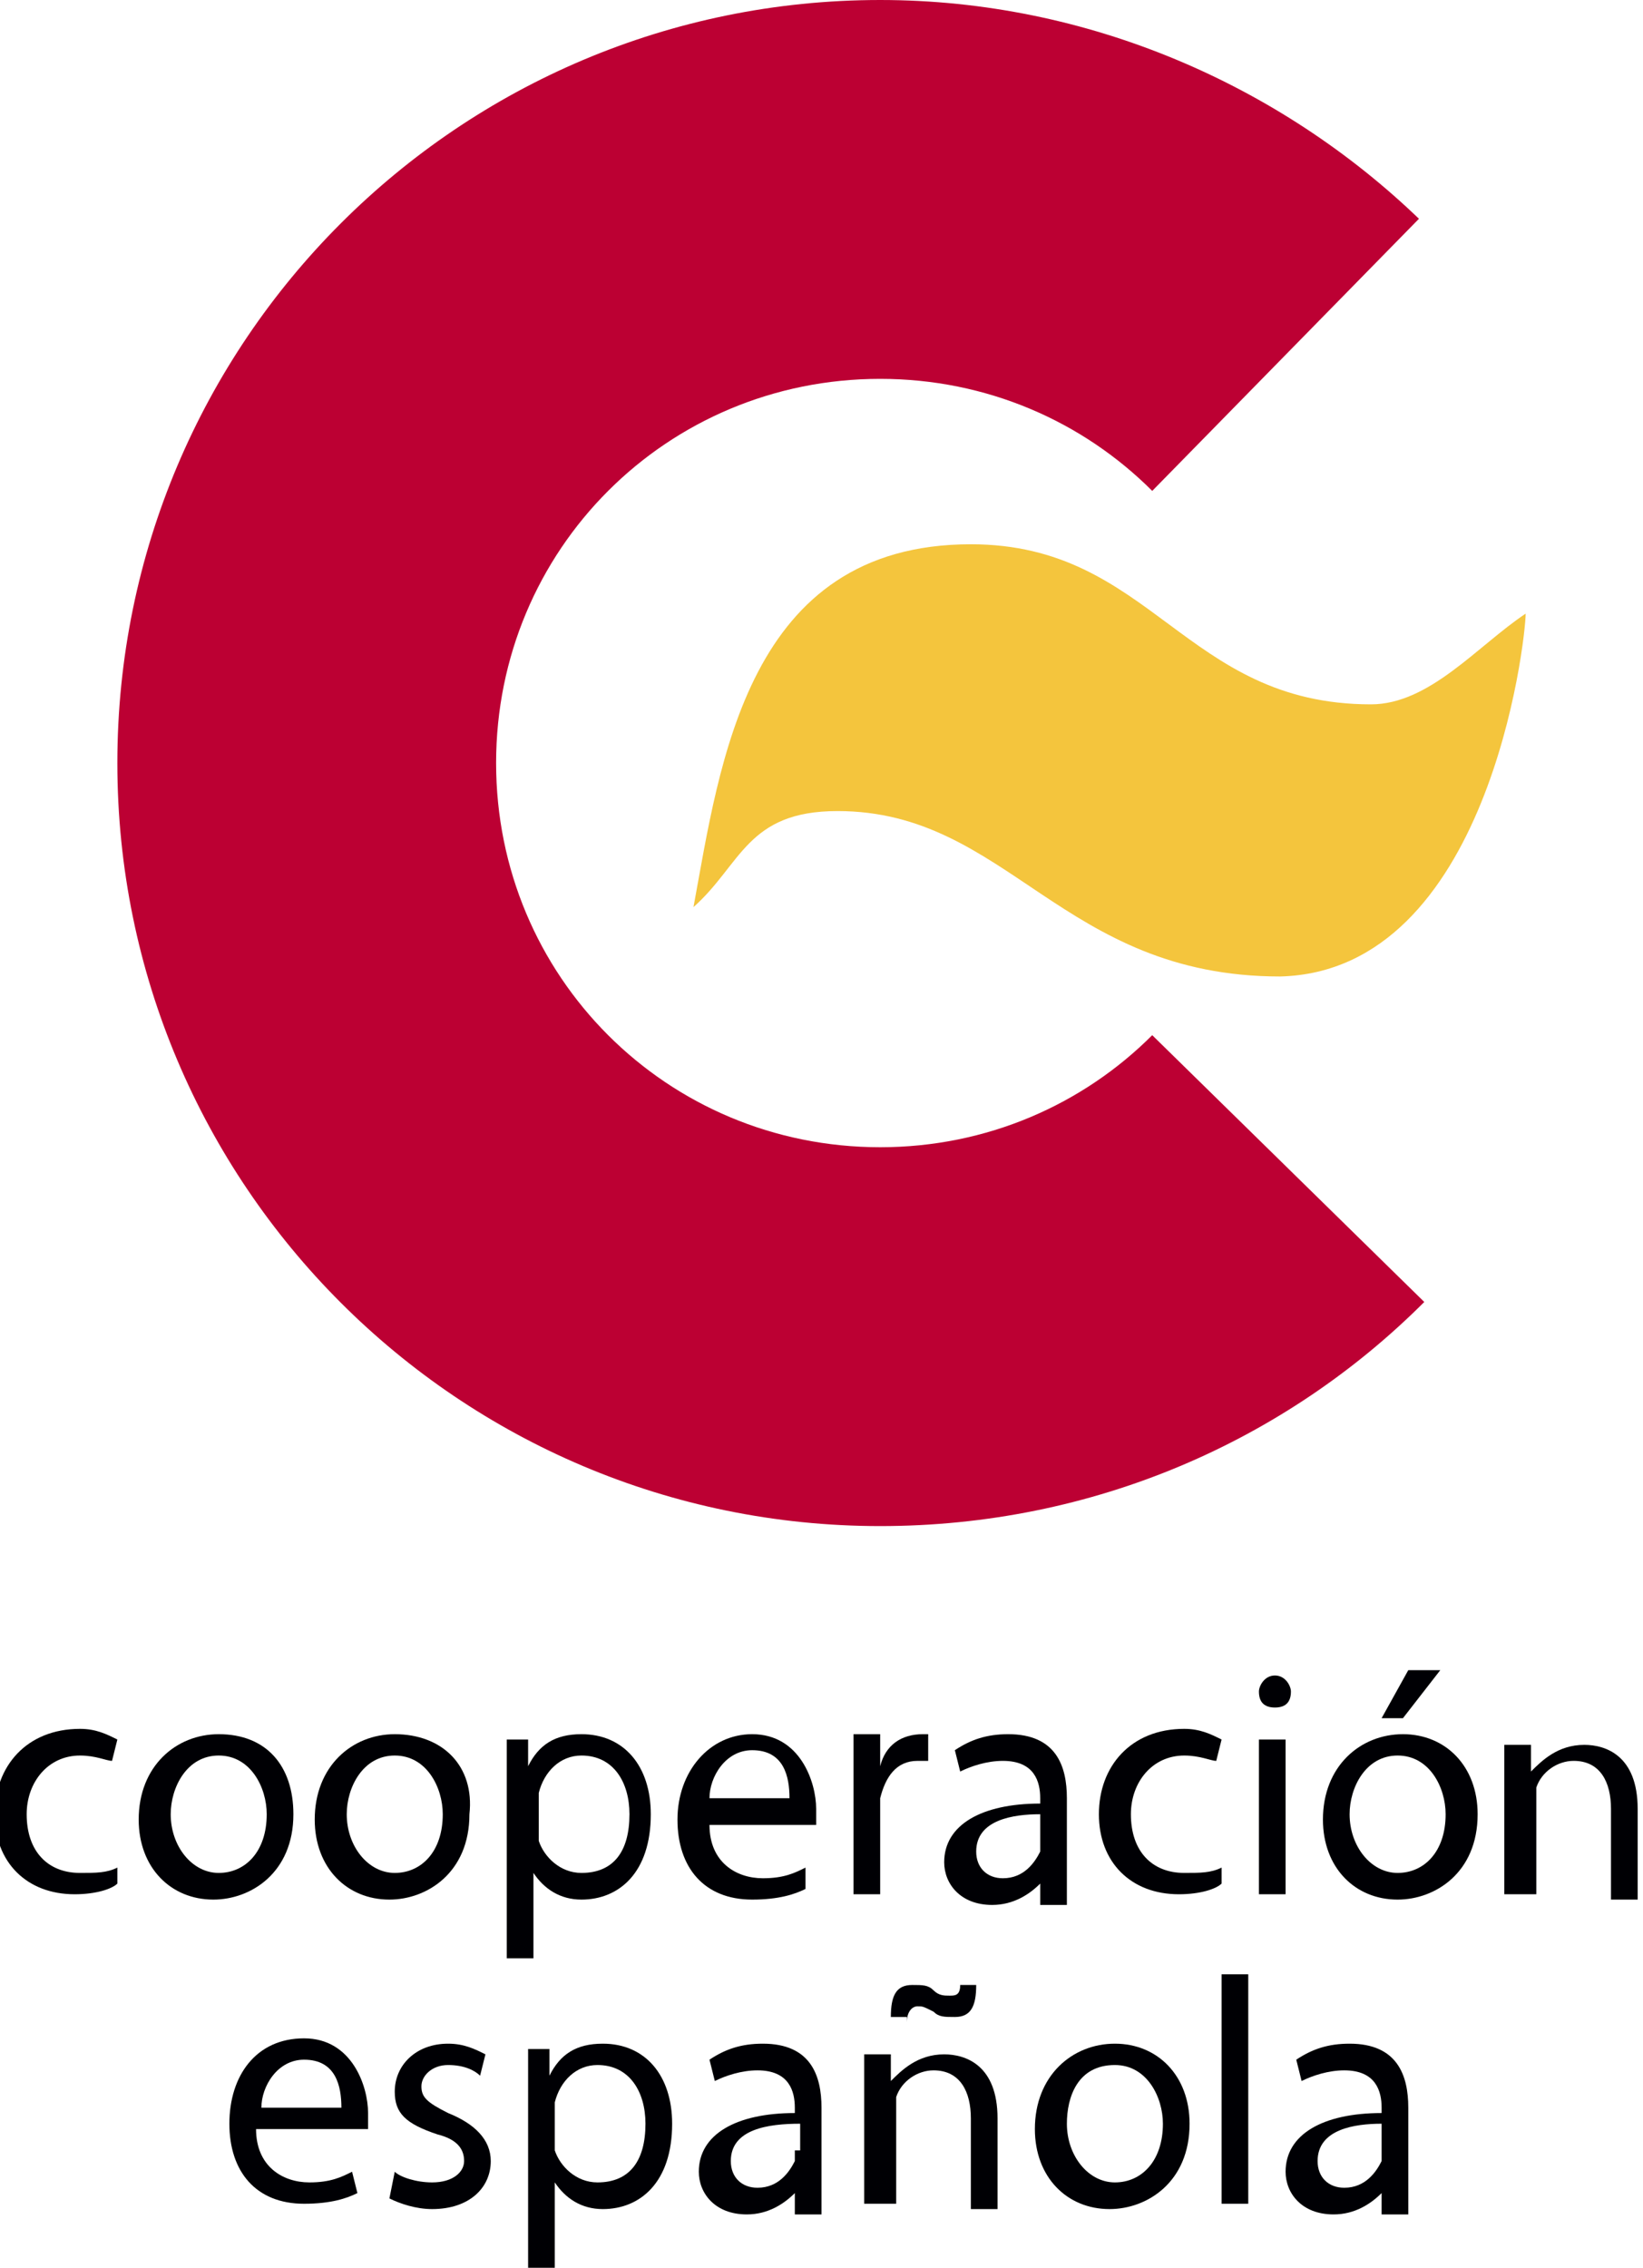 <?xml version="1.0" encoding="utf-8"?>
<!-- Generator: Adobe Illustrator 21.0.0, SVG Export Plug-In . SVG Version: 6.00 Build 0)  -->
<svg version="1.1" id="Capa_1" xmlns="http://www.w3.org/2000/svg" xmlns:xlink="http://www.w3.org/1999/xlink" x="0px" y="0px"
	 viewBox="0 0 30.8 42.5" style="enable-background:new 0 0 30.8 42.5;" xml:space="preserve">
<style type="text/css">
	.st0{fill-rule:evenodd;clip-rule:evenodd;fill:#000004;}
	.st1{fill:#000004;}
	.st2{fill:#BC0033;}
	.st3{fill:#F4C53D;}
</style>
<g>
	<path class="st0" d="M4.1,32.5c-0.8,0-1.5,0.6-1.5,1.6c0,0.9,0.6,1.5,1.4,1.5c0.7,0,1.5-0.5,1.5-1.6C5.5,33.1,5,32.5,4.1,32.5
		 M4.1,32.9C4.7,32.9,5,33.5,5,34c0,0.7-0.4,1.1-0.9,1.1c-0.5,0-0.9-0.5-0.9-1.1C3.2,33.5,3.5,32.9,4.1,32.9"/>
	<path class="st0" d="M7.4,32.5c-0.8,0-1.5,0.6-1.5,1.6c0,0.9,0.6,1.5,1.4,1.5c0.7,0,1.5-0.5,1.5-1.6C8.9,33.1,8.3,32.5,7.4,32.5
		 M7.4,32.9c0.6,0,0.9,0.6,0.9,1.1c0,0.7-0.4,1.1-0.9,1.1c-0.5,0-0.9-0.5-0.9-1.1C6.5,33.5,6.8,32.9,7.4,32.9"/>
	<path class="st0" d="M9.5,36.7h0.5v-1.6h0c0.2,0.3,0.5,0.5,0.9,0.5c0.7,0,1.3-0.5,1.3-1.6c0-0.9-0.5-1.5-1.3-1.5
		c-0.5,0-0.8,0.2-1,0.6h0l0-0.5H9.5c0,0.3,0,0.6,0,1V36.7z M10.1,33.8c0-0.1,0-0.1,0-0.2c0.1-0.4,0.4-0.7,0.8-0.7
		c0.6,0,0.9,0.5,0.9,1.1c0,0.7-0.3,1.1-0.9,1.1c-0.4,0-0.7-0.3-0.8-0.6c0-0.1,0-0.1,0-0.2V33.8z"/>
	<path class="st0" d="M15.3,34.1c0-0.1,0-0.1,0-0.2c0-0.5-0.3-1.4-1.2-1.4c-0.8,0-1.4,0.7-1.4,1.6c0,0.9,0.5,1.5,1.4,1.5
		c0.5,0,0.8-0.1,1-0.2L15.1,35c-0.2,0.1-0.4,0.2-0.8,0.2c-0.5,0-1-0.3-1-1H15.3z M13.3,33.7c0-0.4,0.3-0.9,0.8-0.9
		c0.6,0,0.7,0.5,0.7,0.9H13.3z"/>
	<path class="st1" d="M16,35.5h0.5v-1.6c0-0.1,0-0.2,0-0.2c0.1-0.4,0.3-0.7,0.7-0.7c0.1,0,0.1,0,0.2,0v-0.5c-0.1,0-0.1,0-0.1,0
		c-0.4,0-0.7,0.2-0.8,0.6h0l0-0.6H16c0,0.3,0,0.6,0,0.9V35.5z"/>
	<path class="st0" d="M20,33.7c0-0.6-0.2-1.2-1.1-1.2c-0.4,0-0.7,0.1-1,0.3l0.1,0.4c0.2-0.1,0.5-0.2,0.8-0.2c0.6,0,0.7,0.4,0.7,0.7
		v0.1c-1.1,0-1.8,0.4-1.8,1.1c0,0.4,0.3,0.8,0.9,0.8c0.4,0,0.7-0.2,0.9-0.4h0l0,0.4h0.5c0-0.2,0-0.4,0-0.7V33.7z M19.5,34.5
		c0,0.1,0,0.1,0,0.2c-0.1,0.2-0.3,0.5-0.7,0.5c-0.3,0-0.5-0.2-0.5-0.5c0-0.6,0.7-0.7,1.2-0.7V34.5z"/>
	<path class="st1" d="M22.9,35c-0.2,0.1-0.4,0.1-0.7,0.1c-0.6,0-1-0.4-1-1.1c0-0.6,0.4-1.1,1-1.1c0.3,0,0.5,0.1,0.6,0.1l0.1-0.4
		c-0.2-0.1-0.4-0.2-0.7-0.2c-1,0-1.6,0.7-1.6,1.6c0,0.9,0.6,1.5,1.5,1.5c0.4,0,0.7-0.1,0.8-0.2L22.9,35z"/>
	<path class="st0" d="M24.1,32.6h-0.5v2.9h0.5V32.6z M23.9,31.4c-0.2,0-0.3,0.2-0.3,0.3c0,0.2,0.1,0.3,0.3,0.3
		c0.2,0,0.3-0.1,0.3-0.3C24.2,31.6,24.1,31.4,23.9,31.4"/>
	<path class="st0" d="M26.3,32.5c-0.8,0-1.5,0.6-1.5,1.6c0,0.9,0.6,1.5,1.4,1.5c0.7,0,1.5-0.5,1.5-1.6
		C27.7,33.1,27.1,32.5,26.3,32.5 M26.2,32.9c0.6,0,0.9,0.6,0.9,1.1c0,0.7-0.4,1.1-0.9,1.1c-0.5,0-0.9-0.5-0.9-1.1
		C25.3,33.5,25.6,32.9,26.2,32.9 M26.4,31.3l-0.5,0.9h0.4l0.7-0.9H26.4z"/>
	<path class="st1" d="M28.3,35.5h0.5v-1.8c0-0.1,0-0.2,0-0.2c0.1-0.3,0.4-0.5,0.7-0.5c0.5,0,0.7,0.4,0.7,0.9v1.7h0.5v-1.7
		c0-1-0.6-1.2-1-1.2c-0.5,0-0.8,0.3-1,0.5h0l0-0.5h-0.5c0,0.2,0,0.5,0,0.8V35.5z"/>
	<path class="st1" d="M2.2,35c-0.2,0.1-0.4,0.1-0.7,0.1c-0.6,0-1-0.4-1-1.1c0-0.6,0.4-1.1,1-1.1c0.3,0,0.5,0.1,0.6,0.1l0.1-0.4
		c-0.2-0.1-0.4-0.2-0.7-0.2c-1,0-1.6,0.7-1.6,1.6c0,0.9,0.6,1.5,1.5,1.5c0.4,0,0.7-0.1,0.8-0.2L2.2,35z"/>
	<rect x="22.9" y="37" class="st1" width="0.5" height="4.3"/>
	<path class="st1" d="M7.3,41.2c0.2,0.1,0.5,0.2,0.8,0.2c0.7,0,1.1-0.4,1.1-0.9c0-0.4-0.3-0.7-0.8-0.9c-0.4-0.2-0.5-0.3-0.5-0.5
		c0-0.2,0.2-0.4,0.5-0.4c0.3,0,0.5,0.1,0.6,0.2l0.1-0.4c-0.2-0.1-0.4-0.2-0.7-0.2c-0.6,0-1,0.4-1,0.9c0,0.4,0.2,0.6,0.8,0.8
		c0.4,0.1,0.5,0.3,0.5,0.5c0,0.2-0.2,0.4-0.6,0.4c-0.3,0-0.6-0.1-0.7-0.2L7.3,41.2z"/>
	<path class="st0" d="M9.9,42.5h0.5v-1.6h0c0.2,0.3,0.5,0.5,0.9,0.5c0.7,0,1.3-0.5,1.3-1.6c0-0.9-0.5-1.5-1.3-1.5
		c-0.5,0-0.8,0.2-1,0.6h0l0-0.5H9.9c0,0.3,0,0.6,0,1V42.5z M10.4,39.6c0-0.1,0-0.1,0-0.2c0.1-0.4,0.4-0.7,0.8-0.7
		c0.6,0,0.9,0.5,0.9,1.1c0,0.7-0.3,1.1-0.9,1.1c-0.4,0-0.7-0.3-0.8-0.6c0-0.1,0-0.1,0-0.2V39.6z"/>
	<path class="st0" d="M15.4,39.5c0-0.6-0.2-1.2-1.1-1.2c-0.4,0-0.7,0.1-1,0.3l0.1,0.4c0.2-0.1,0.5-0.2,0.8-0.2
		c0.6,0,0.7,0.4,0.7,0.7v0.1c-1.1,0-1.8,0.4-1.8,1.1c0,0.4,0.3,0.8,0.9,0.8c0.4,0,0.7-0.2,0.9-0.4h0l0,0.4h0.5c0-0.2,0-0.5,0-0.7
		V39.5z M14.9,40.3c0,0,0,0.1,0,0.2c-0.1,0.2-0.3,0.5-0.7,0.5c-0.3,0-0.5-0.2-0.5-0.5c0-0.6,0.7-0.7,1.3-0.7V40.3z"/>
	<path class="st0" d="M16.3,41.3h0.5v-1.8c0-0.1,0-0.2,0-0.2c0.1-0.3,0.4-0.5,0.7-0.5c0.5,0,0.7,0.4,0.7,0.9v1.7h0.5v-1.7
		c0-1-0.6-1.2-1-1.2c-0.5,0-0.8,0.3-1,0.5h0l0-0.5h-0.5c0,0.2,0,0.5,0,0.8V41.3z M17,37.9c0-0.2,0.1-0.3,0.2-0.3
		c0.1,0,0.1,0,0.3,0.1c0.1,0.1,0.2,0.1,0.4,0.1c0.3,0,0.4-0.2,0.4-0.6H18c0,0.2-0.1,0.2-0.2,0.2c-0.1,0-0.2,0-0.3-0.1
		c-0.1-0.1-0.2-0.1-0.4-0.1c-0.3,0-0.4,0.2-0.4,0.6H17z"/>
	<path class="st0" d="M20.9,38.3c-0.8,0-1.5,0.6-1.5,1.6c0,0.9,0.6,1.5,1.4,1.5c0.7,0,1.5-0.5,1.5-1.6
		C22.3,38.9,21.7,38.3,20.9,38.3 M20.9,38.7c0.6,0,0.9,0.6,0.9,1.1c0,0.7-0.4,1.1-0.9,1.1c-0.5,0-0.9-0.5-0.9-1.1
		C20,39.3,20.2,38.7,20.9,38.7"/>
	<path class="st0" d="M26.4,39.5c0-0.6-0.2-1.2-1.1-1.2c-0.4,0-0.7,0.1-1,0.3l0.1,0.4c0.2-0.1,0.5-0.2,0.8-0.2
		c0.6,0,0.7,0.4,0.7,0.7v0.1c-1.1,0-1.8,0.4-1.8,1.1c0,0.4,0.3,0.8,0.9,0.8c0.4,0,0.7-0.2,0.9-0.4h0l0,0.4h0.5c0-0.2,0-0.5,0-0.7
		V39.5z M25.9,40.3c0,0,0,0.1,0,0.2c-0.1,0.2-0.3,0.5-0.7,0.5c-0.3,0-0.5-0.2-0.5-0.5c0-0.6,0.7-0.7,1.2-0.7V40.3z"/>
	<path class="st0" d="M6.9,39.9c0-0.1,0-0.1,0-0.3c0-0.5-0.3-1.4-1.2-1.4c-0.9,0-1.4,0.7-1.4,1.6c0,0.9,0.5,1.5,1.4,1.5
		c0.5,0,0.8-0.1,1-0.2l-0.1-0.4c-0.2,0.1-0.4,0.2-0.8,0.2c-0.5,0-1-0.3-1-1H6.9z M4.9,39.5c0-0.4,0.3-0.9,0.8-0.9
		c0.6,0,0.7,0.5,0.7,0.9H4.9z"/>
	<path class="st2" d="M26.7,24.4c-2.6,2.6-6.2,4.2-10.2,4.2c-7.9,0-14.3-6.4-14.3-14.3S8.6,0,16.5,0c3.9,0,7.5,1.6,10.1,4.1l-5,5.1
		c-1.3-1.3-3.1-2.1-5.1-2.1c-4,0-7.2,3.2-7.2,7.2c0,4,3.2,7.2,7.2,7.2c2,0,3.8-0.8,5.1-2.1L26.7,24.4z"/>
	<path class="st3" d="M18.2,10.2c3.4,0,4,3,7.5,3c1.1,0,2-1.1,2.9-1.7c0,0.5-0.7,6.7-4.6,6.8c-4.1,0-5.1-3.1-8.3-3.1
		c-1.7,0-1.8,1-2.7,1.8C13.5,14.3,14,10.2,18.2,10.2"/>
</g>
</svg>
